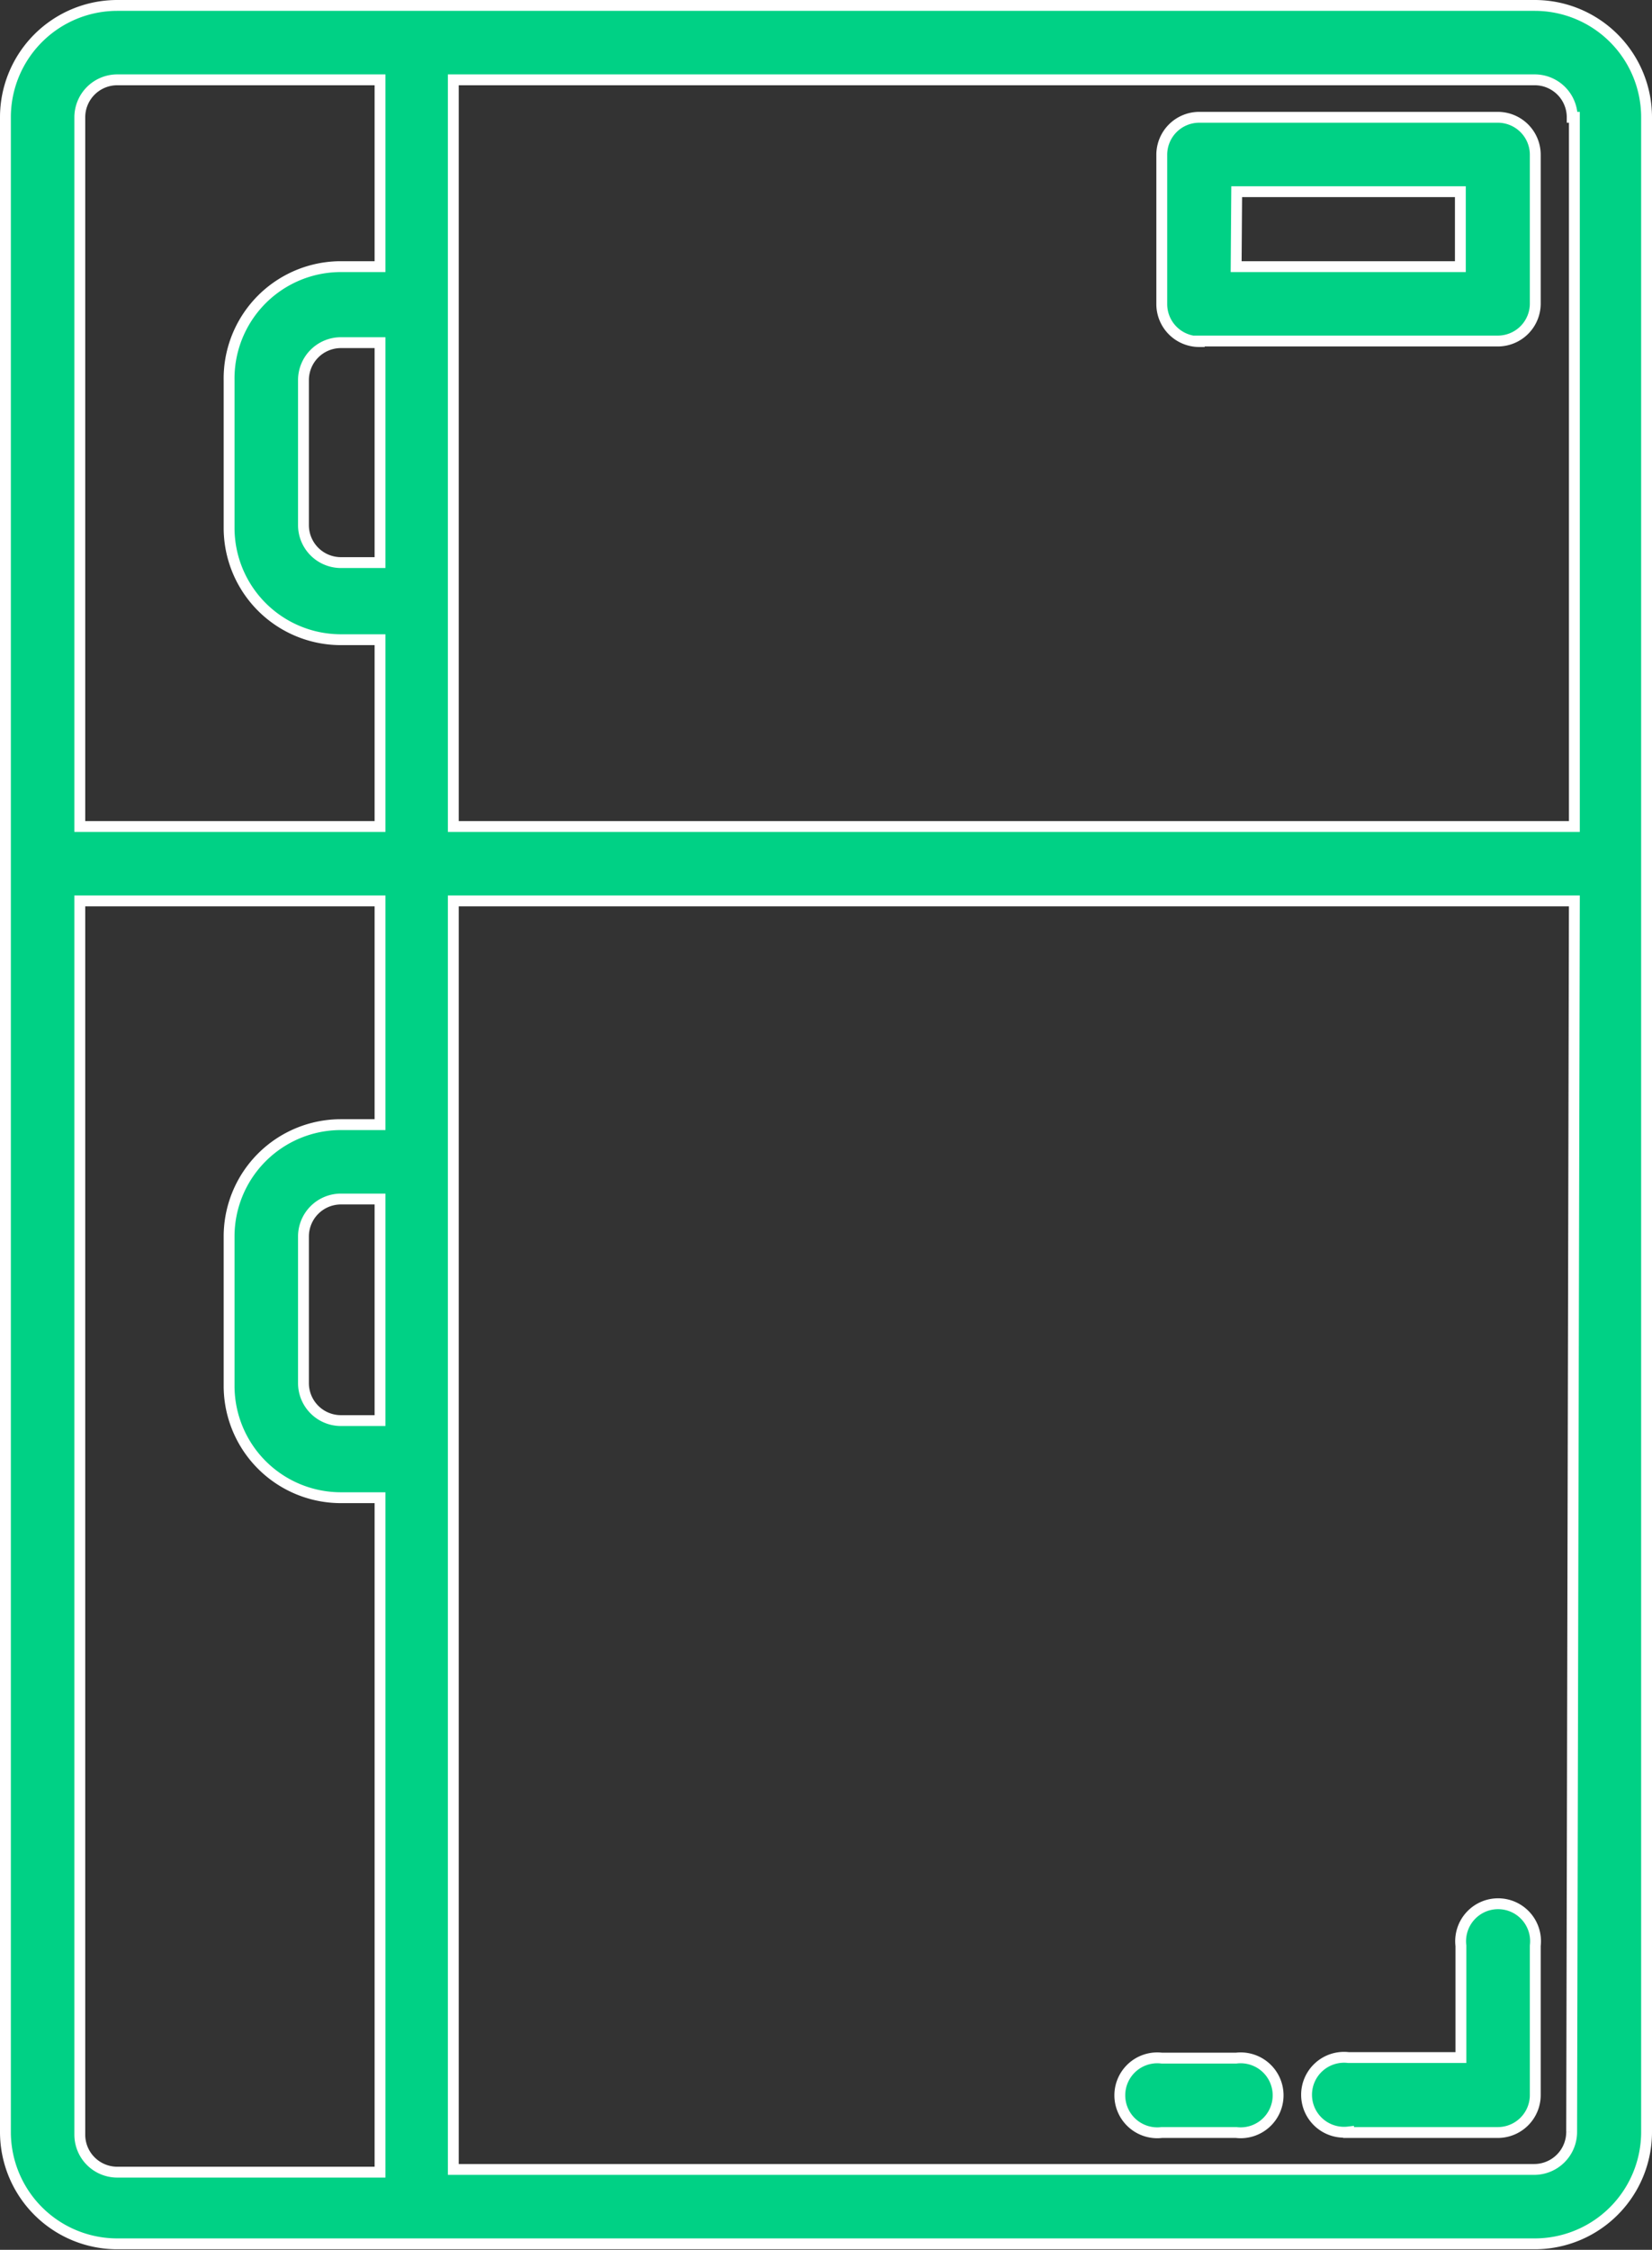 <svg xmlns="http://www.w3.org/2000/svg" viewBox="0 0 30.43 41.43"><rect x="0" y="0" width="30.43" height="41.43" fill="#333333" stroke="none"/><defs><style>.cls-1{fill:#00d185;stroke:#fff;stroke-miterlimit:10;stroke-width:0.2px;}</style></defs><title>freeze</title><g id="Слой_2" data-name="Слой 2"><g id="_1280" data-name="1280"><g id="New_копия_" data-name="New (копия)"><path class="cls-1" d="M28.27.1H2.16A2.06,2.06,0,0,0,.1,2.16v37.1a2.06,2.06,0,0,0,2.06,2.06H28.27a2.06,2.06,0,0,0,2.06-2.06V2.16A2.06,2.06,0,0,0,28.27.1ZM29,2.16V15.22H8.35V1.47H28.27a.69.69,0,0,1,.69.69Zm-22,24H6.28a.69.69,0,0,1-.69-.69V22.77a.69.69,0,0,1,.69-.69H7Zm0-15.8H6.28a.69.69,0,0,1-.69-.69V7a.69.69,0,0,1,.69-.69H7ZM1.47,2.16a.69.69,0,0,1,.69-.69H7V4.91H6.28A2.06,2.06,0,0,0,4.22,7V9.72a2.06,2.06,0,0,0,2.06,2.06H7v3.44H1.47Zm0,37.1V16.59H7v4.12H6.28a2.06,2.06,0,0,0-2.06,2.06v2.75a2.06,2.06,0,0,0,2.06,2.06H7V40H2.16a.69.69,0,0,1-.69-.69Zm27.48,0a.69.69,0,0,1-.69.69H8.35V16.59H29Zm0,0"/><path class="cls-1" d="M22.09,6.28h5.5a.69.69,0,0,0,.69-.69V2.85a.69.69,0,0,0-.69-.69h-5.5a.69.69,0,0,0-.69.69V5.6a.69.69,0,0,0,.69.69Zm.69-2.75H26.9V4.91H22.77Zm0,0"/><path class="cls-1" d="M24.84,39.27h2.75a.69.69,0,0,0,.69-.69V35.83a.69.69,0,1,0-1.37,0v2.06H24.84a.69.69,0,1,0,0,1.37Zm0,0"/><path class="cls-1" d="M21.4,39.27h1.37a.69.69,0,1,0,0-1.37H21.4a.69.69,0,1,0,0,1.37Zm0,0"/></g></g></g></svg>